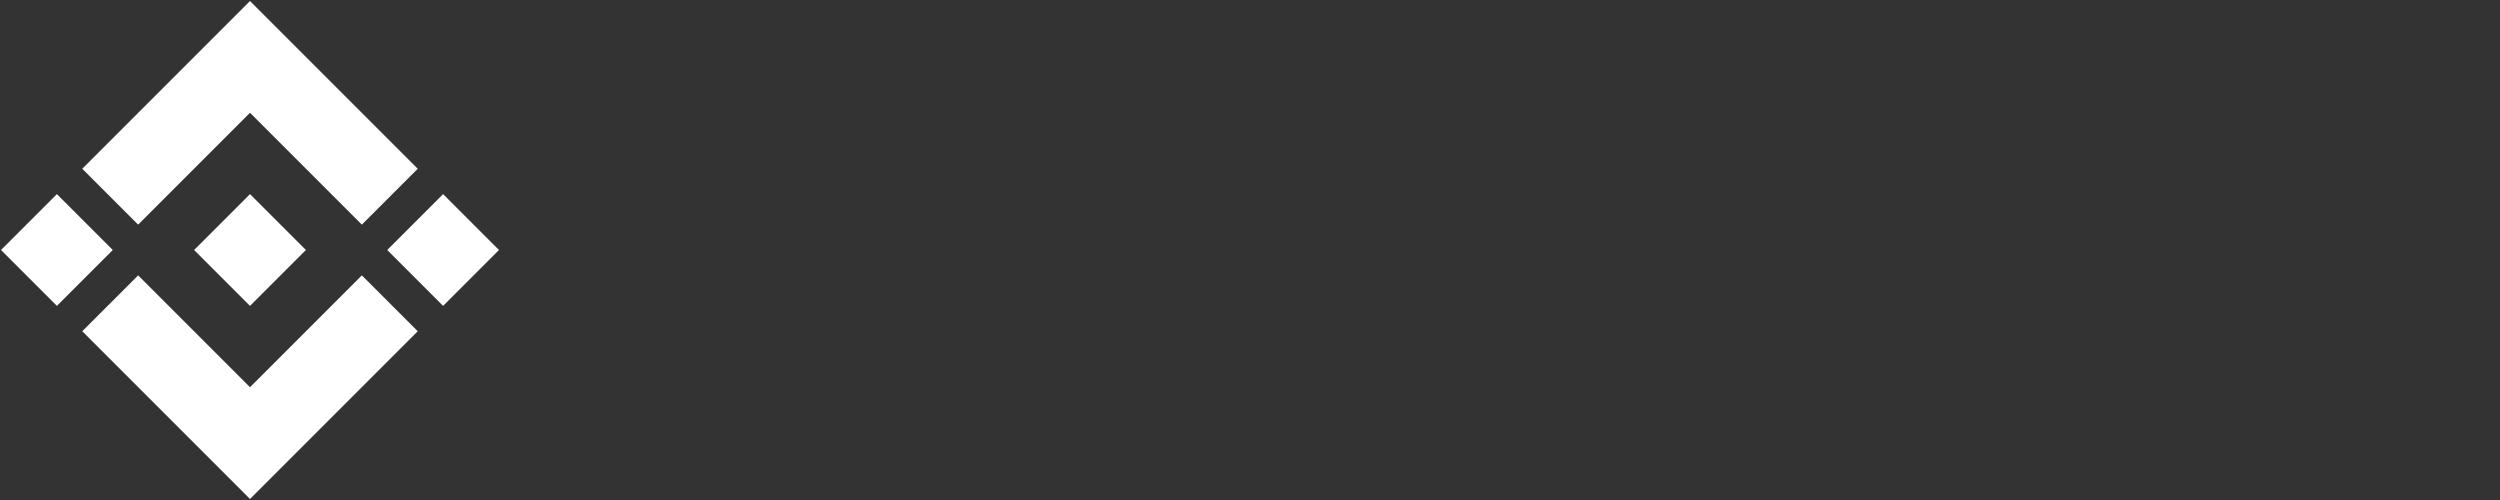<?xml version="1.0" encoding="UTF-8"?>
<svg width="5120" height="1024" viewBox="0 0 5120 1024" fill="none" xmlns="http://www.w3.org/2000/svg">
<rect x="0" y="0" width="5120" height="1024" fill="#333333" stroke="none"/>
<path d="M230.997 511.999L116.53 626.466L2.063 511.999L116.53 397.532L230.997 511.999ZM511.999 230.997L741.063 460.061L855.53 345.594L511.999 2.063L168.468 345.594L282.935 460.061L511.999 230.997ZM907.468 397.532L793.001 511.999L907.468 626.466L1021.93 511.999L907.468 397.532ZM511.999 793.001L282.935 563.937L168.468 678.404L511.999 1021.93L855.53 678.404L741.063 563.937L511.999 793.001ZM511.999 626.466L626.466 511.999L511.999 397.532L397.532 511.999L511.999 626.466Z" fill="white"/>
</svg>
